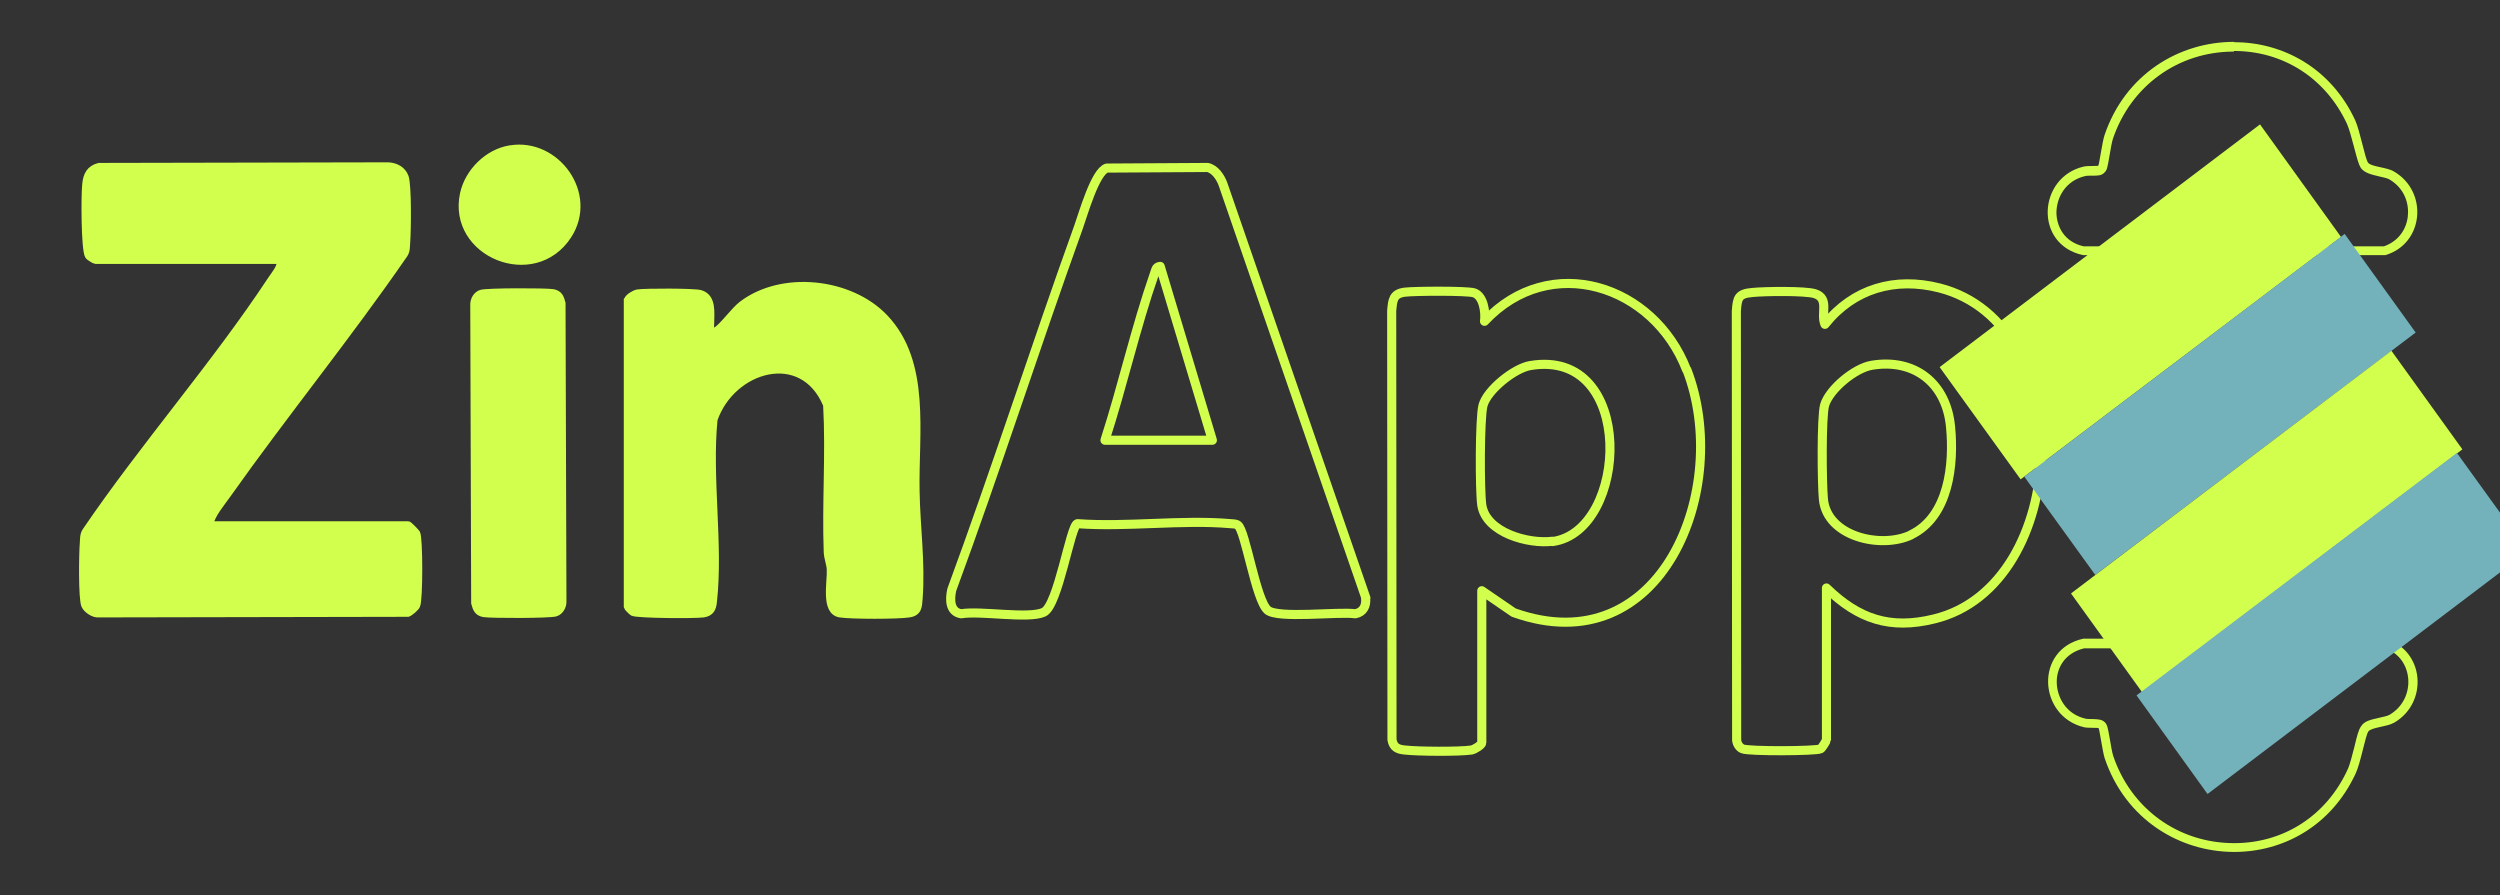 <?xml version="1.0" encoding="UTF-8"?>
<svg width="824" height="295" viewBox="0 0 824 295" xmlns="http://www.w3.org/2000/svg">
  <rect x="0" y="0" width="824" height="295" fill="#333333" stroke="none"/>
  <!-- Z letter -->
  <path fill="#d2ff4d" stroke="#d2ff4d" stroke-width="2" stroke-miterlimit="10" d="M69.2,172.8h65.4c0.2,0,2.6,2.4,2.9,2.9c0.9,1.8,0.9,21.9,0,23.9c-0.3,0.8-2.2,2.4-3,2.7l-102,0.2c-1.7,0.2-4.1-1.5-4.7-2.9c-1-2.2-0.8-17.2-0.5-20.6c0.1-1.4,0-2.8,0.8-4c19.1-28.1,42.6-54.8,61.2-83c1.2-1.8,3-3.8,3-6H31.5c-0.3,0-2.2-1.1-2.5-1.6c-1.3-2.1-1.3-20.1-0.9-23.7c0.3-3.1,1.4-5.2,4.5-6l95.3-0.2c2.5,0.1,4.9,1.3,5.8,3.8c1,3.2,0.8,17.6,0.5,21.6c-0.1,1.4,0,2.8-0.8,4c-18.6,27-39.4,52.5-58.3,79.2c-2.1,3-5.1,6.4-5.9,9.9Z"/>
  
  <!-- I letter -->
  <path fill="#d2ff4d" stroke="#d2ff4d" stroke-width="2" stroke-miterlimit="10" d="M158.6,96.5c2.1-0.6,21.2-0.6,23.7-0.2c2.1,0.4,2.6,1.7,3.1,3.6l0.3,98.2c0.1,1.7-0.9,3.6-2.6,4.1c-2.1,0.6-21.2,0.6-23.7,0.2c-2.1-0.4-2.6-1.7-3.1-3.6l-0.3-98.2c-0.1-1.7,0.9-3.6,2.6-4.1Z"/>
  
  <!-- I dot -->
  <path fill="#d2ff4d" stroke="#d2ff4d" stroke-width="2" stroke-miterlimit="10" d="M168.2,48.9c15.3-2.5,28.1,15.1,19.2,28.8c-11.3,17.4-39,6.1-34.8-13.8c1.6-7.4,8.1-13.8,15.5-15Z"/>
  
  <!-- N letter -->
  <path fill="#d2ff4d" stroke="#d2ff4d" stroke-width="2" stroke-miterlimit="10" d="M206.7,98.8c0.2-0.9,2.3-2.2,3.4-2.4c2.5-0.4,18.7-0.4,20.8,0.2c4.3,1.3,3.5,6.5,3.5,9.9c0,0.8-0.4,3.3,1.4,2.4c2.1-1.1,6.1-6.7,8.6-8.6c13.3-10.2,35.9-7.7,47.3,4.3c14.2,14.9,10,38.4,10.4,57.4c0.2,11.6,1.9,23.6,1,35.3c-0.2,2.6-0.2,4.7-3.4,5.2c-3.5,0.6-19.4,0.6-22.9,0c-5.3-0.9-3.1-10.5-3.3-14.8c-0.1-1.9-0.9-3.6-1-5.7c-0.6-16.1,0.7-32.4-0.2-48.5c-7.9-19-31-12-36.8,4.8c-1.9,19.1,1.9,41.3-0.2,60c-0.2,2.3-0.9,3.8-3.4,4.2c-2.7,0.4-21.8,0.3-23.4-0.5c-0.4-0.2-1.9-1.8-1.9-1.9v-101.2Z"/>
  
  <!-- A letter -->
  <path fill="none" stroke="#d2ff4d" stroke-width="3" stroke-linecap="round" stroke-linejoin="round" d="M450.2,197.1l-47.1-136.4c-0.8-2.2-2.6-5-5.1-5.5l-33.2,0.2c-3.8,1.1-7.8,15.2-9.3,19.4c-14.3,39.7-27.2,80-41.8,119.6c-0.7,3.2-0.7,7.3,3.1,7.9c6.4-1.1,22.2,1.8,27.2-0.5c4.8-2.2,8.8-28.6,11.1-29.2c16.4,1.2,34.4-1.4,50.5,0c0.8,0.1,1.7,0,2.4,0.5c2.5,1.7,5.9,24.6,9.8,28c3.3,2.9,23.4,0.4,28.9,1.2c2.7-0.5,3.7-2.7,3.4-5.2ZM364.2,145.1c5.8-17.9,10.1-37.1,16.3-54.9c0.4-1,0.4-2.3,1.9-2.4l17.2,57.3h-35.3Z"/>
  
  <!-- P letter -->
  <path fill="none" stroke="#d2ff4d" stroke-width="3" stroke-linecap="round" stroke-linejoin="round" d="M555.9,121.9c-10.8-28-45-39.1-66.6-16c0.4-2.9-0.3-8.4-3.5-9.4c-2.4-0.7-19.6-0.6-22.8-0.2c-3.9,0.5-4,2.7-4.3,6.2l0.1,141.3c0.4,2.5,1.9,3.2,4.2,3.4c4.2,0.5,18.1,0.6,22,0c1.1-0.2,3.4-1.7,3.4-2.4v-50.1l10.5,7.2c48.9,17.5,72.1-41.2,57.1-80ZM511.7,178.4c-7.9,1-21.9-2.8-23.3-11.9c-0.7-4.8-0.7-28.8,0.4-32.9c1.4-5.1,10.3-12.2,15.5-13.1c35.1-6,32.6,54.6,7.4,58Z"/>
  
  <!-- P letter -->
  <path fill="none" stroke="#d2ff4d" stroke-width="3" stroke-linecap="round" stroke-linejoin="round" d="M639.2,94.9c-14.6-3.7-28.3,0.2-37.7,12c-1.5-3.6,1.6-8.5-3.3-10.1c-3.2-1-16.6-0.8-20.6-0.4c-4.7,0.4-5,1.8-5.3,6.2l0.1,141.3c0.1,1.2,0.8,2.4,1.9,2.9c1.7,0.9,24.5,0.8,25.8,0c0.4-0.2,1.9-2.7,1.9-2.9v-50.1c10.5,10.2,20.9,13.8,35.5,10.2c45.1-10.9,48.4-97.2,1.7-109.1ZM629.9,176.3c-9.9,4.7-27.7,0.6-28.9-11.7c-0.5-5-0.7-27.3,0.4-31.1c1.6-5.3,10-12.2,15.5-13.1c14.3-2.4,24.7,6.1,26,20.3c1.2,12.3-0.5,29.6-13.1,35.6Z"/>
  
  <!-- Coin symbol -->
  <g>
    <!-- Coin outline -->
    <path fill="#d2ff4d" d="M785.8,213.5c4.4,1.5,7.3,5,7.9,9.7c0.5,4-0.9,9.3-6.1,12.4c-0.7,0.4-2.2,0.7-3.5,1c-2.6,0.6-4.8,1-5.9,2.8c-0.8,1.1-1.3,3-2.2,6.8c-0.7,2.7-1.5,6-2.3,7.6c-7,15.1-21,24.1-37.3,24.1c-18.4,0-34-11.3-39.9-28.8c-0.3-0.9-0.8-3.6-1.1-5.5c-0.7-3.9-0.8-4.6-1.6-5.5c-1-1-2.1-1-4-1.1c-0.7,0-1.9,0-2.3-0.1c-6.7-1.5-9.6-7.3-9.6-12.2c0-4.3,2.4-9.4,9-11l98.9,0M786.3,210.5l-99.6,0c-16.2,3.5-14.9,25.6,0.2,29.2c1.3,0.3,4.5,0.1,4.8,0.3c0.3,0.4,1.3,7.7,2,9.9c6.8,20.2,24.7,30.9,42.7,30.9c16,0,31.9-8.4,40-25.8c1.7-3.6,3.2-12.4,4.2-13.9c1-1.4,6.1-1.5,8.5-2.9c11.4-6.6,10-23.9-2.8-27.6h0Z"/>
    
    <!-- Coin top -->
    <path fill="#d2ff4d" d="M736.3,16.8c16.3,0,30.3,9,37.3,24.1c0.7,1.6,1.6,4.9,2.3,7.6c1,3.8,1.5,5.7,2.2,6.8c1.2,1.7,3.4,2.2,5.9,2.8c1.2,0.3,2.8,0.6,3.5,1c5.3,3.1,6.6,8.4,6.1,12.4c-0.6,4.6-3.5,8.2-7.9,9.7l-98.9,0c-6.6-1.5-8.9-6.7-9-11c0-5,2.9-10.7,9.6-12.2c0.4-0.1,1.6-0.1,2.3-0.1c1.9,0,3,0,4-1.1c0.8-0.8,0.9-1.5,1.6-5.5c0.3-1.9,0.8-4.6,1.1-5.5c5.9-17.5,21.5-28.8,39.9-28.8M736.3,13.8c-18,0-35.9,10.6-42.7,30.9c-0.7,2.2-1.7,9.5-2,9.9c-0.2,0.2-3.4,0-4.8,0.3c-15.1,3.5-16.5,25.7-0.2,29.2l99.6,0c12.8-3.8,14.2-21,2.8-27.6c-2.3-1.4-7.5-1.5-8.5-2.9c-1-1.4-2.6-10.3-4.2-13.9c-8.1-17.5-24.1-25.8-40-25.8h0Z"/>
    
    <!-- Coin stripes -->
    <g>
      <polygon fill="#d2ff4d" points="666,158 639.3,121 744.9,41 771.6,78.1 666,158"/>
      <polygon fill="#74b2bb" points="690.6,189.5 667.2,157.1 772.8,77.1 796.2,109.6 690.6,189.5"/>
      <polygon fill="#d2ff4d" points="706,228.1 682.6,195.6 788.2,115.6 811.6,148.1 706,228.1"/>
      <polygon fill="#74b2bb" points="727.6,261.7 704.2,229.2 809.8,149.3 833.2,181.7 727.6,261.7"/>
    </g>
  </g>
</svg>
